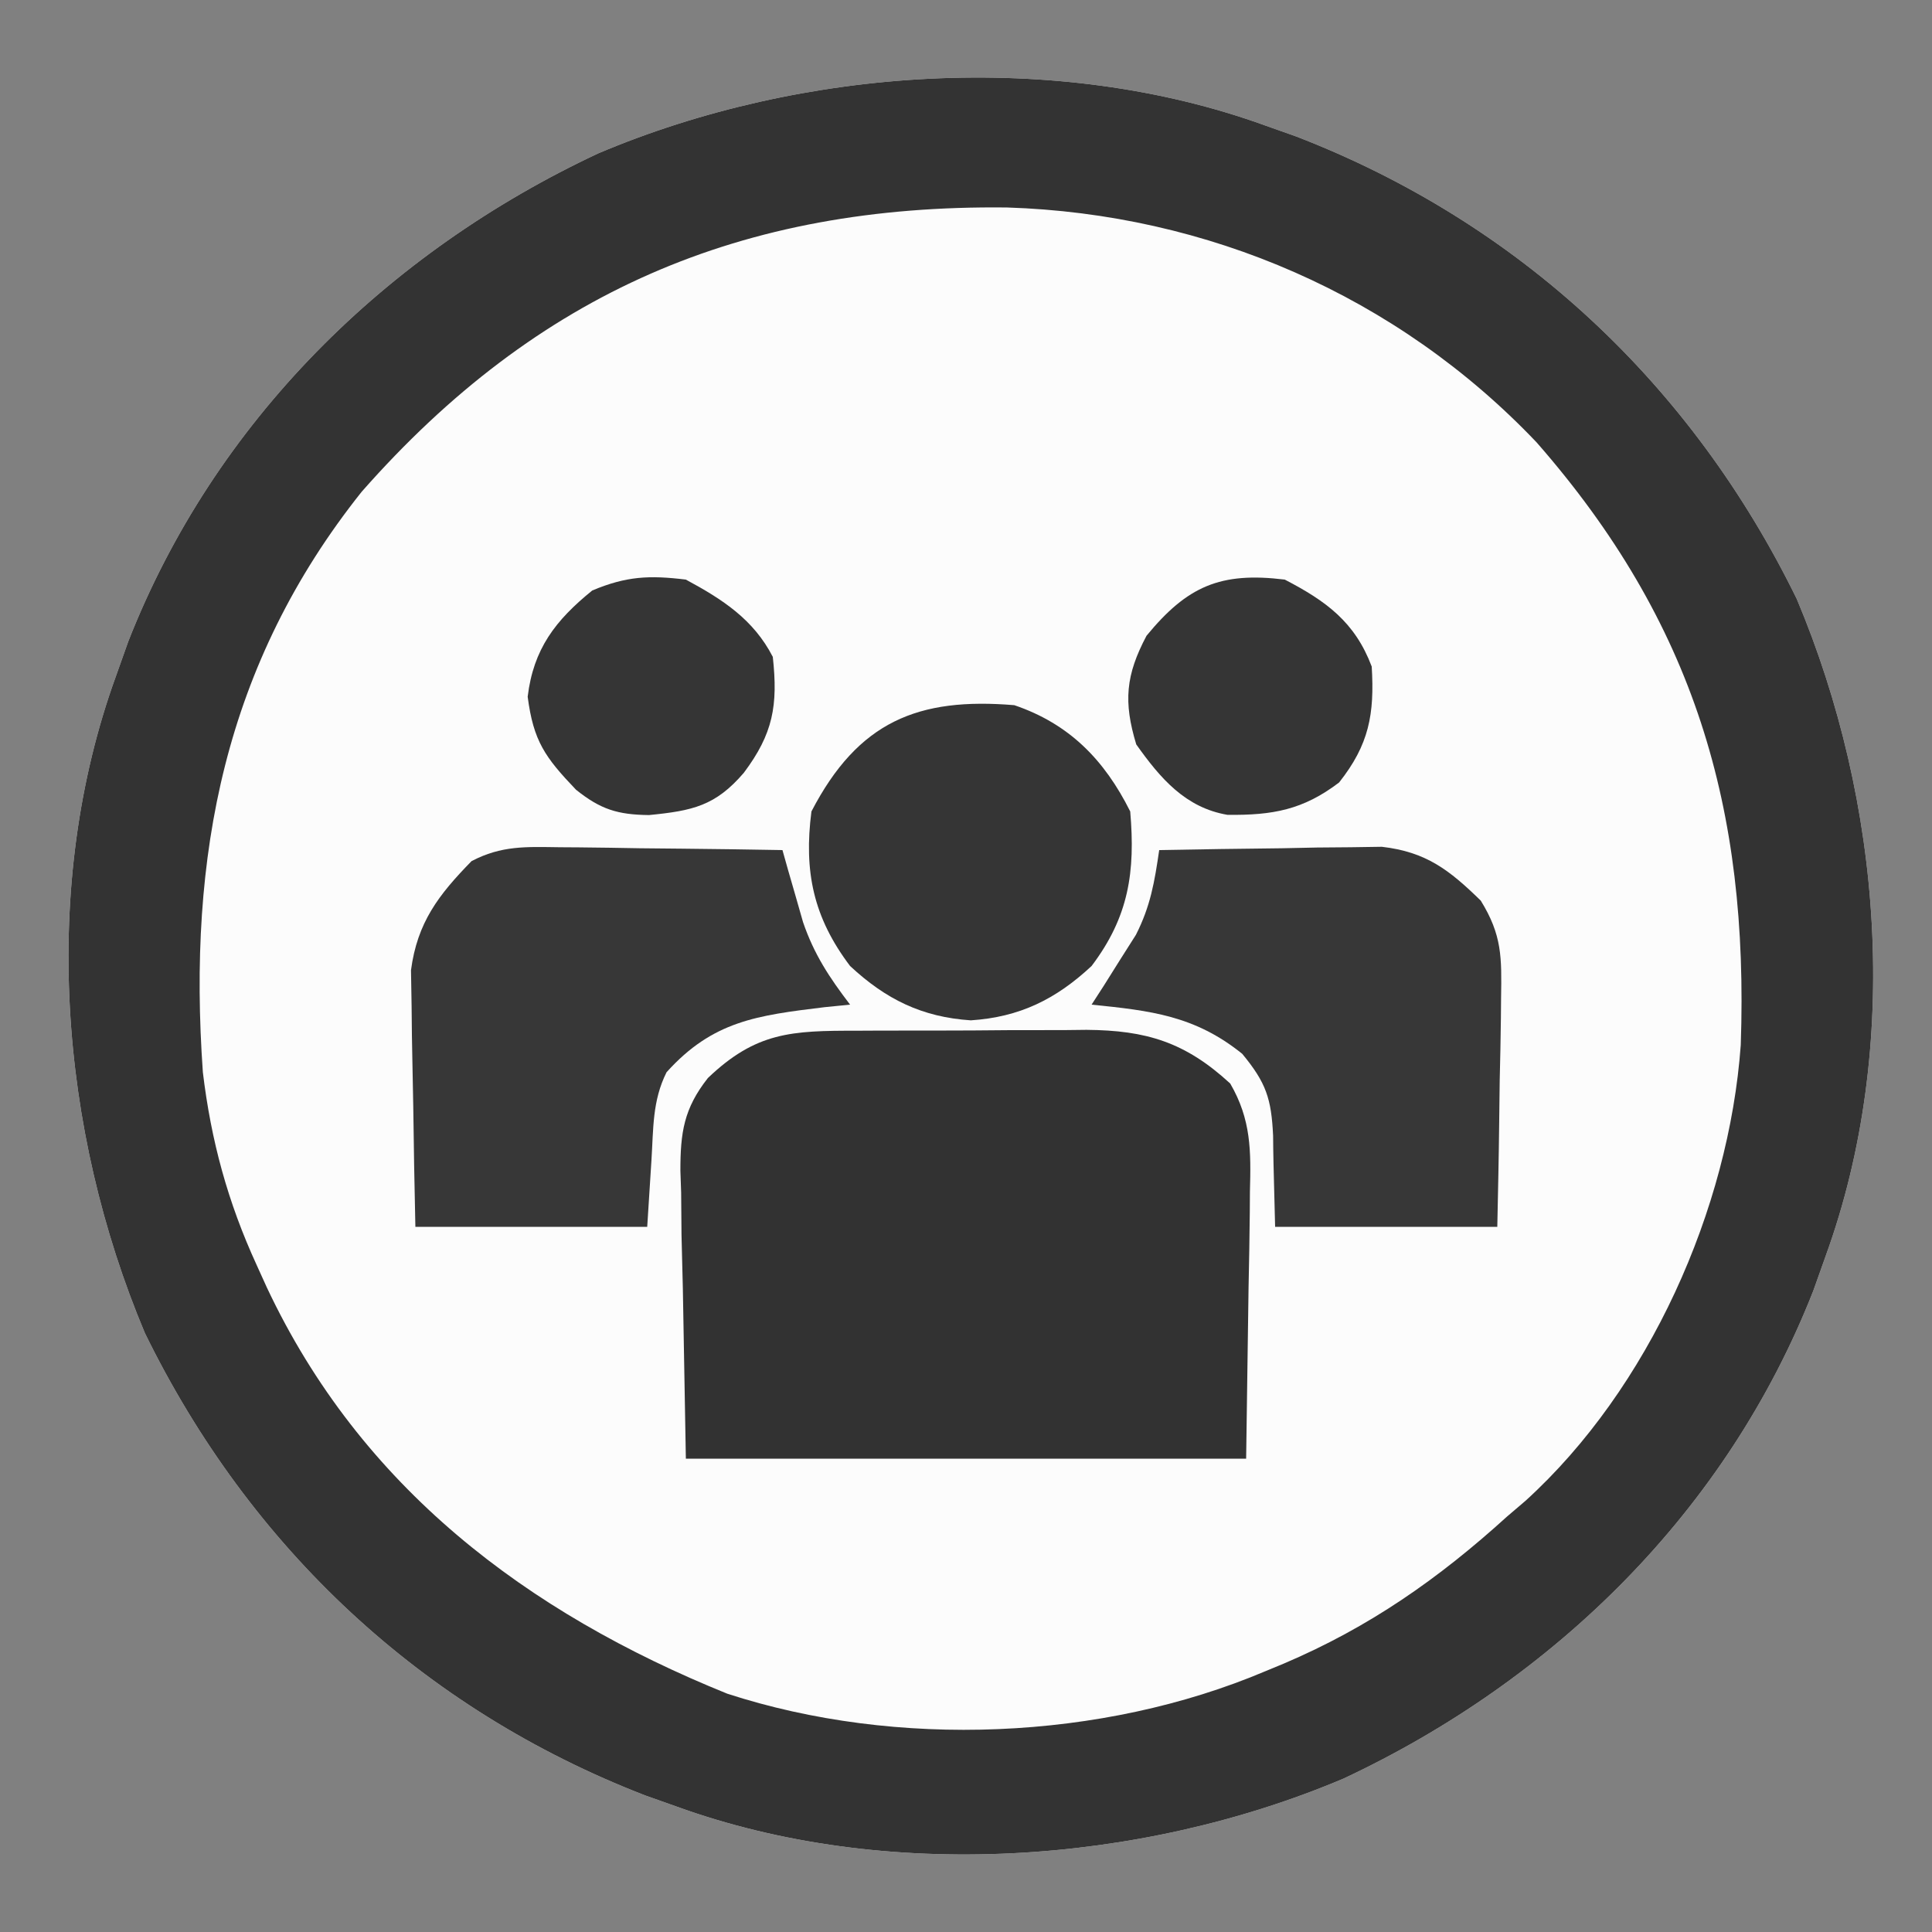 <?xml version="1.0" encoding="UTF-8"?>
<svg version="1.1" xmlns="http://www.w3.org/2000/svg" width="200" height="200">
<rect width="100%" height="100%" fill="#808080" stroke="none"/>
<path d="M0 0 C1.056 0.374 2.111 0.748 3.199 1.133 C26.302 10.066 44.147 26.81 55 49 C63.852 70.037 65.868 95.308 58 117 C57.576 118.192 57.152 119.385 56.715 120.613 C47.801 143.333 29.985 160.86 8.062 171.127 C-13.023 180.05 -39.379 181.848 -61 174 C-62.056 173.626 -63.111 173.252 -64.199 172.867 C-87.302 163.934 -105.147 147.19 -116 125 C-124.852 103.963 -126.868 78.692 -119 57 C-118.576 55.808 -118.152 54.615 -117.715 53.387 C-108.801 30.667 -90.985 13.14 -69.062 2.873 C-47.977 -6.05 -21.621 -7.848 0 0 Z " fill="#FCFCFC" transform="translate(131,13)"/>
<path d="M0 0 C1.056 0.374 2.111 0.748 3.199 1.133 C26.302 10.066 44.147 26.81 55 49 C63.852 70.037 65.868 95.308 58 117 C57.576 118.192 57.152 119.385 56.715 120.613 C47.801 143.333 29.985 160.86 8.062 171.127 C-13.023 180.05 -39.379 181.848 -61 174 C-62.056 173.626 -63.111 173.252 -64.199 172.867 C-87.302 163.934 -105.147 147.19 -116 125 C-124.852 103.963 -126.868 78.692 -119 57 C-118.576 55.808 -118.152 54.615 -117.715 53.387 C-108.801 30.667 -90.985 13.14 -69.062 2.873 C-47.977 -6.05 -21.621 -7.848 0 0 Z M-93.559 37.906 C-107.762 55.727 -111.584 75.609 -110 98 C-109.146 105.107 -107.419 111.44 -104.438 117.938 C-104.088 118.708 -103.739 119.479 -103.379 120.273 C-93.647 140.948 -76.52 153.909 -55.719 162.328 C-38.189 168.037 -16.953 167.18 0 160 C0.621 159.743 1.243 159.486 1.883 159.221 C10.723 155.463 17.918 150.433 25 144 C25.633 143.46 26.266 142.92 26.918 142.363 C39.702 130.749 47.982 112.158 49.203 95.172 C50.049 70.685 44.386 51.425 28.07 32.797 C13.636 17.609 -6.007 9.128 -26.77 8.478 C-54.222 8.164 -75.391 17.27 -93.559 37.906 Z " fill="#333333" transform="translate(131,13)"/>
<path d="M0 0 C1.269 -0.006 1.269 -0.006 2.563 -0.013 C4.35 -0.019 6.137 -0.019 7.924 -0.015 C10.648 -0.012 13.37 -0.035 16.094 -0.061 C17.833 -0.063 19.573 -0.064 21.312 -0.062 C22.122 -0.072 22.932 -0.081 23.766 -0.09 C29.942 -0.04 33.976 1.171 38.64 5.466 C40.818 9.209 40.794 12.458 40.68 16.664 C40.676 17.367 40.672 18.069 40.667 18.793 C40.647 21.4 40.591 24.007 40.539 26.613 C40.457 32.45 40.374 38.287 40.289 44.301 C21.149 44.301 2.009 44.301 -17.711 44.301 C-17.814 38.485 -17.917 32.668 -18.023 26.676 C-18.069 24.851 -18.114 23.026 -18.161 21.146 C-18.176 19.685 -18.189 18.223 -18.199 16.762 C-18.225 16.015 -18.25 15.269 -18.277 14.499 C-18.28 10.545 -17.92 8.052 -15.43 4.897 C-10.439 0.132 -6.781 -0.008 0 0 Z " fill="#323232" transform="translate(88.711,106.699)"/>
<path d="M0 0 C0.99 0.006 0.99 0.006 2.001 0.013 C4.1 0.03 6.198 0.067 8.297 0.105 C9.724 0.121 11.151 0.134 12.578 0.146 C16.068 0.179 19.557 0.231 23.047 0.293 C23.334 1.313 23.334 1.313 23.626 2.353 C23.885 3.248 24.144 4.144 24.41 5.066 C24.79 6.396 24.79 6.396 25.177 7.751 C26.323 11.1 27.909 13.491 30.047 16.293 C29.178 16.379 28.309 16.466 27.414 16.555 C20.432 17.406 15.834 17.973 11.047 23.293 C9.566 26.255 9.694 29.128 9.484 32.418 C9.268 35.821 9.268 35.821 9.047 39.293 C1.127 39.293 -6.793 39.293 -14.953 39.293 C-15.045 35.129 -15.125 30.969 -15.173 26.805 C-15.193 25.391 -15.22 23.977 -15.255 22.563 C-15.304 20.522 -15.326 18.483 -15.344 16.441 C-15.365 15.216 -15.386 13.991 -15.407 12.728 C-14.754 7.79 -12.563 4.939 -9.138 1.436 C-6.022 -0.194 -3.501 -0.045 0 0 Z " fill="#373737" transform="translate(57.953,87.707)"/>
<path d="M0 0 C4.229 -0.087 8.458 -0.14 12.688 -0.188 C13.886 -0.213 15.084 -0.238 16.318 -0.264 C17.475 -0.273 18.632 -0.283 19.824 -0.293 C20.887 -0.309 21.95 -0.324 23.046 -0.341 C27.634 0.188 30.034 2.057 33.288 5.233 C35.492 8.796 35.459 11.1 35.391 15.27 C35.385 15.951 35.379 16.632 35.373 17.333 C35.351 19.494 35.301 21.652 35.25 23.812 C35.23 25.283 35.212 26.754 35.195 28.225 C35.155 31.818 35.076 35.407 35 39 C27.41 39 19.82 39 12 39 C11.812 31.812 11.812 31.812 11.792 29.577 C11.611 25.726 11.069 24.083 8.594 21.09 C3.683 17.133 -0.891 16.621 -7 16 C-6.578 15.348 -6.157 14.695 -5.723 14.023 C-4.901 12.712 -4.901 12.712 -4.062 11.375 C-3.517 10.516 -2.972 9.658 -2.41 8.773 C-0.896 5.795 -0.479 3.285 0 0 Z " fill="#373737" transform="translate(120,88)"/>
<path d="M0 0 C5.675 1.927 9.321 5.641 12 11 C12.539 17.253 11.856 21.906 8 27 C4.309 30.441 0.557 32.293 -4.5 32.625 C-9.557 32.293 -13.309 30.441 -17 27 C-20.81 21.966 -21.799 17.191 -21 11 C-16.154 1.667 -9.935 -0.827 0 0 Z " fill="#353535" transform="translate(105,73)"/>
<path d="M0 0 C3.793 2.042 7.003 4.118 9 8 C9.548 13.025 9.035 15.954 6 20 C3.069 23.419 0.708 23.93 -3.812 24.375 C-7.065 24.339 -8.832 23.787 -11.375 21.75 C-14.593 18.379 -15.777 16.708 -16.375 12.125 C-15.781 7.179 -13.507 4.222 -9.688 1.125 C-6.161 -0.351 -3.796 -0.466 0 0 Z " fill="#353535" transform="translate(71,60)"/>
<path d="M0 0 C4.306 2.236 7.264 4.405 9 9 C9.297 13.938 8.726 17.083 5.625 21 C1.895 23.842 -1.26 24.403 -5.934 24.352 C-10.284 23.611 -12.882 20.576 -15.375 17.062 C-16.71 12.658 -16.474 9.895 -14.312 5.812 C-10.097 0.686 -6.667 -0.819 0 0 Z " fill="#353535" transform="translate(133,60)"/>
</svg>
